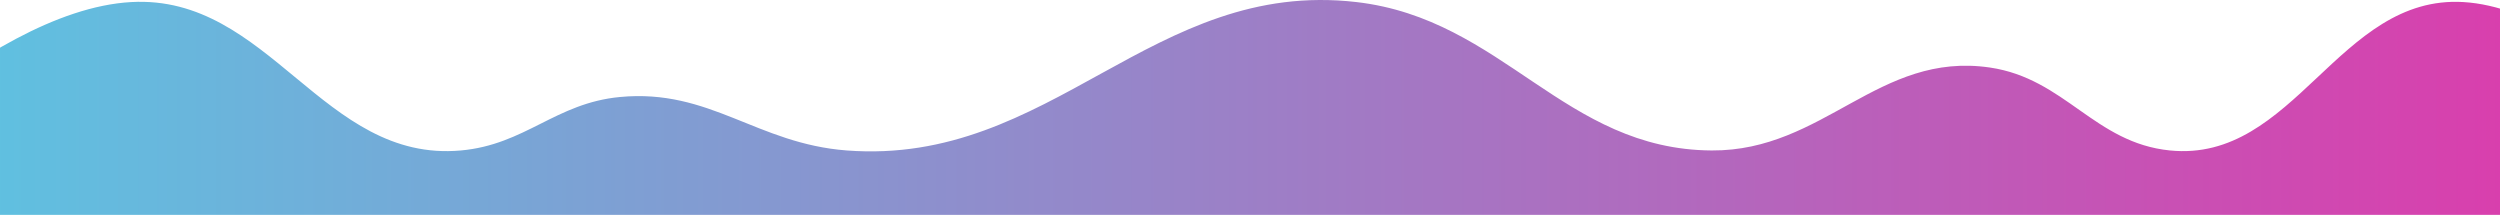 <svg width="1280" height="110" viewBox="0 0 1280 110" fill="none" xmlns="http://www.w3.org/2000/svg">
<path d="M-104 110C-104 110 -9.189 5.273 67.209 1.057C137.944 -2.846 165.381 83.43 235.978 77.038C269.027 74.046 284.396 52.786 317.436 49.662C363.566 45.301 387.341 73.531 433.526 77.038C538.448 85.004 589.866 -11.05 694.485 1.057C769.729 9.765 800.798 76.603 876.425 77.038C933.899 77.369 961.847 26.194 1018.85 34.578C1057.34 40.238 1072.39 73.191 1111.04 77.038C1174.94 83.396 1197.23 -2.747 1261.28 1.057C1330.79 5.185 1412 110 1412 110H-104Z" fill="url(#paint0_linear_509_163)"/>
<defs>
<linearGradient id="paint0_linear_509_163" x1="-104" y1="54.997" x2="1412" y2="54.997" gradientUnits="userSpaceOnUse">
<stop stop-color="#56CAE4"/>
<stop offset="1" stop-color="#E532A8"/>
</linearGradient>
</defs>
</svg>
